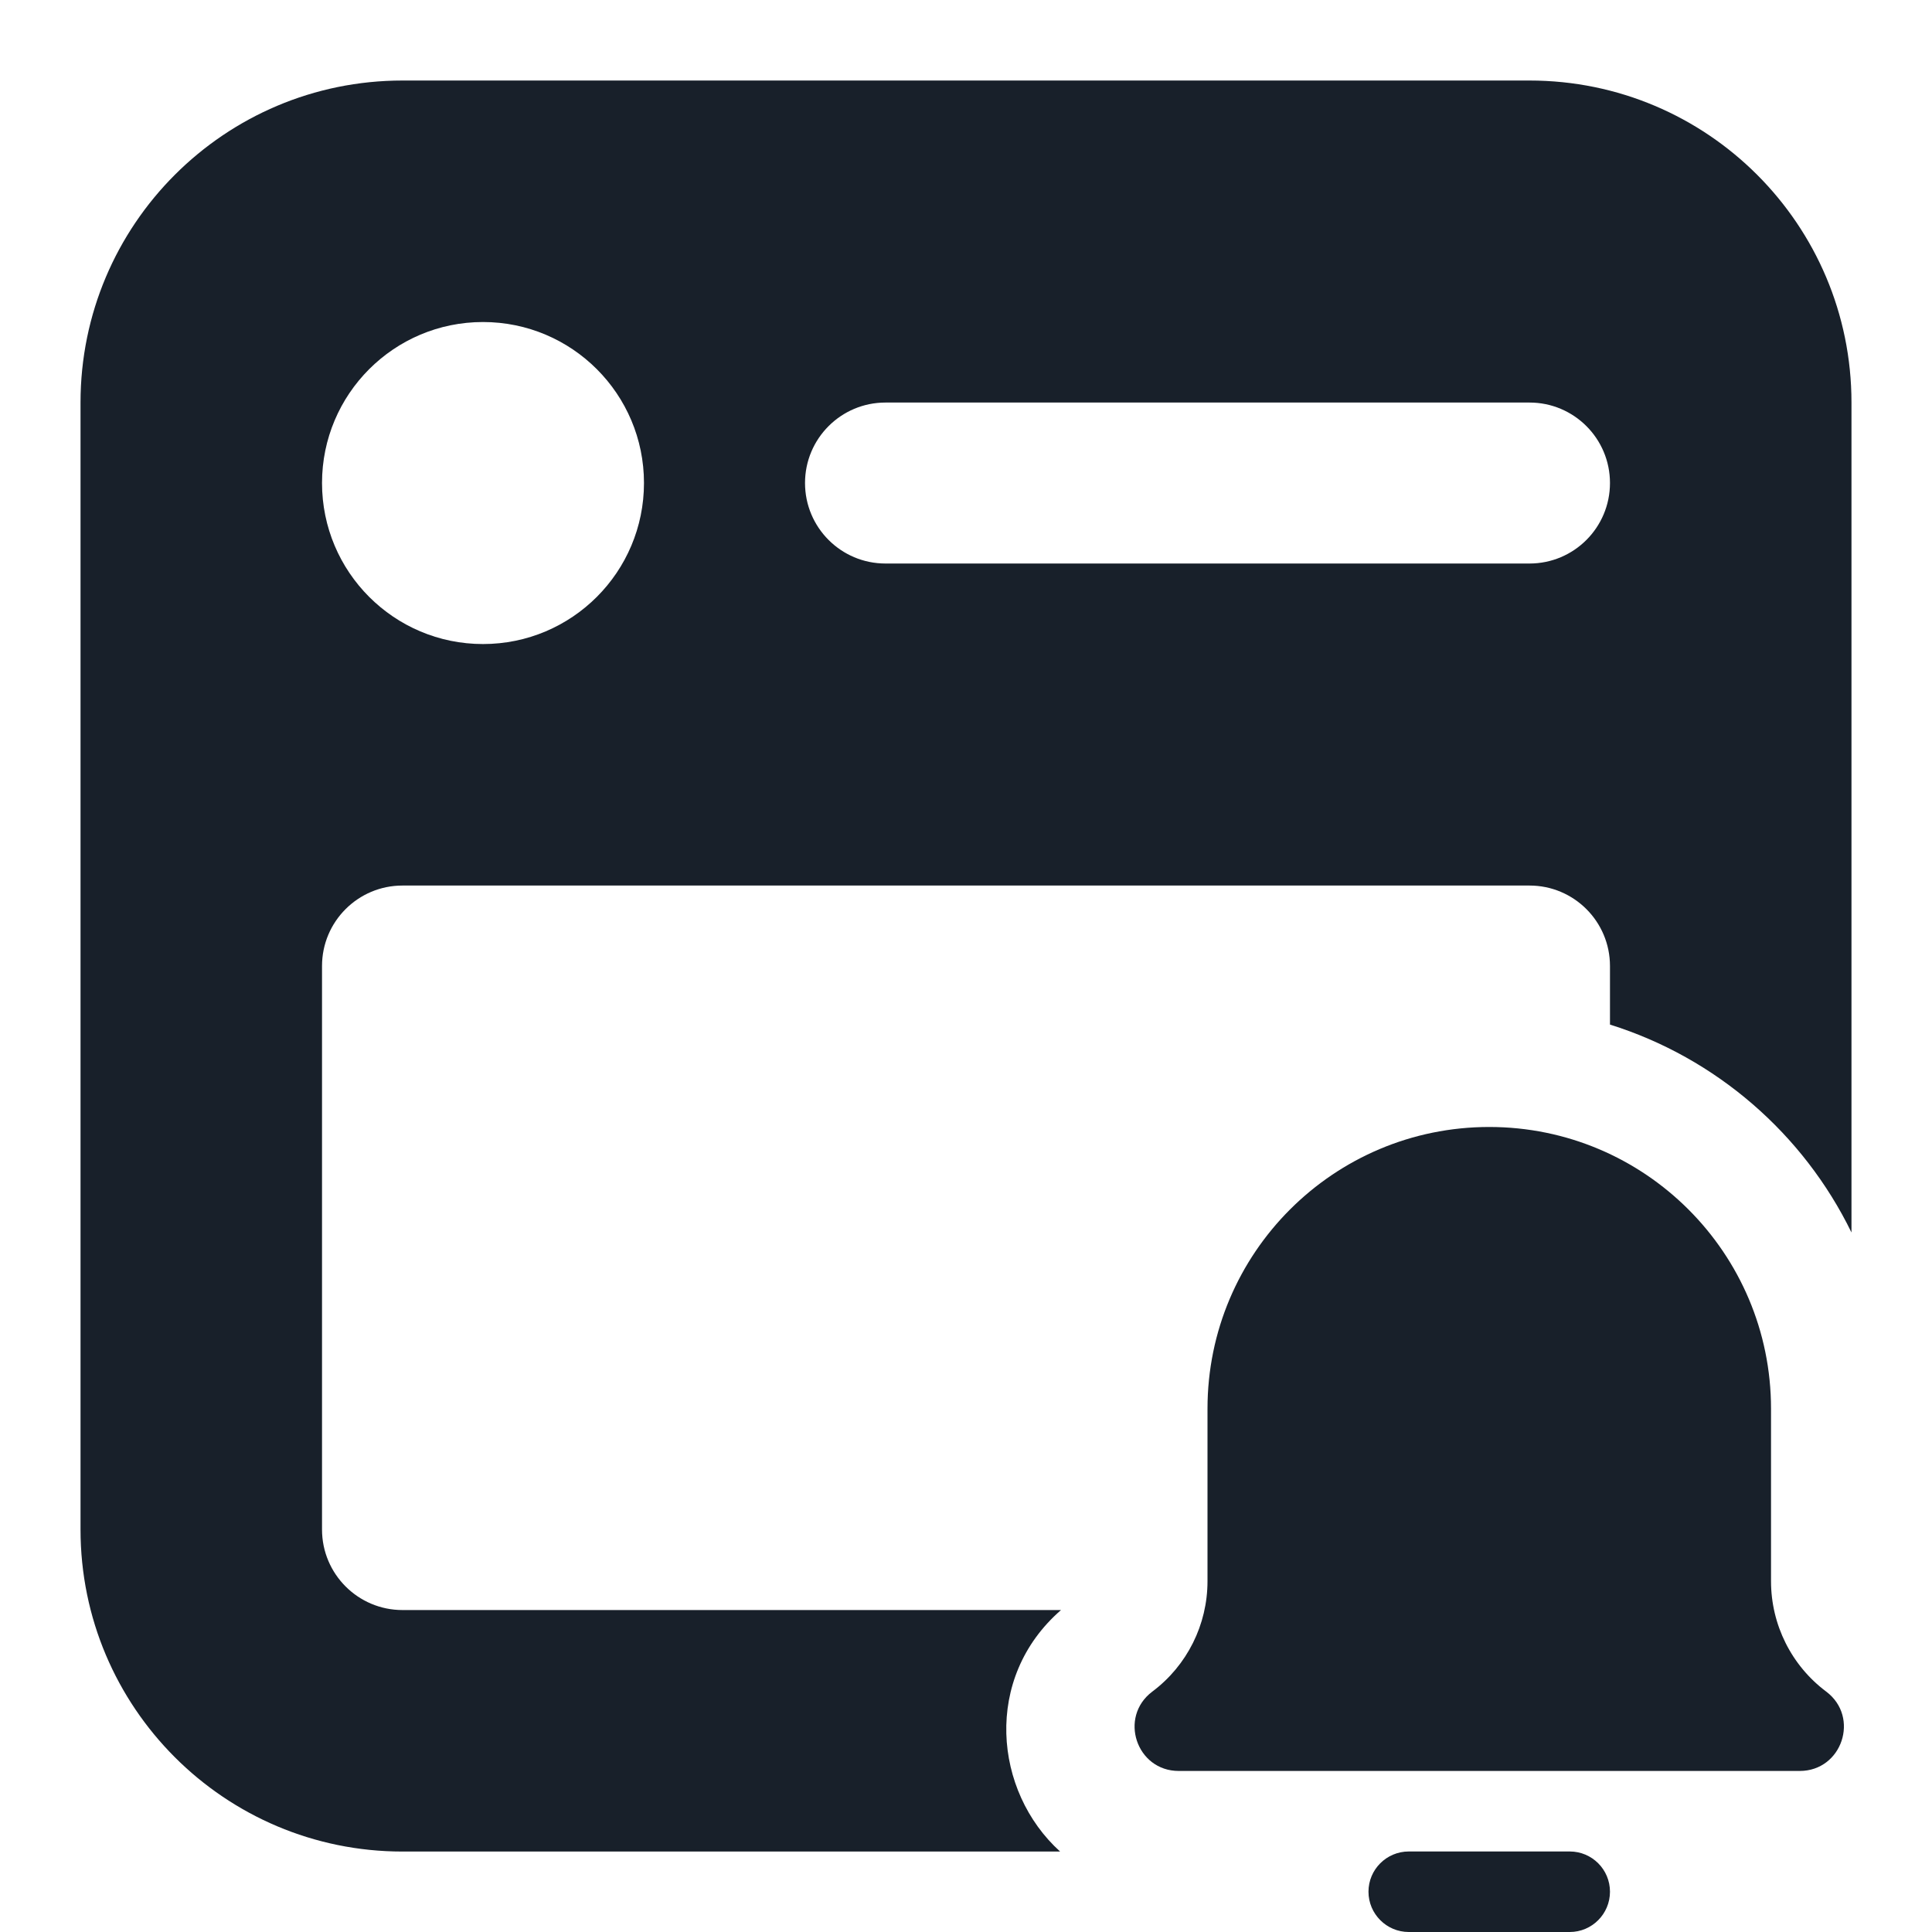 <svg width="28" height="28" viewBox="0 0 28 28" fill="none" xmlns="http://www.w3.org/2000/svg">
<g clip-path="url(#clip0_2296_15223)">
<path fill-rule="evenodd" clip-rule="evenodd" d="M1.167 5.834C1.167 3.256 3.256 1.167 5.833 1.167H22.167C24.744 1.167 26.833 3.256 26.833 5.834V17.862C26.136 16.433 24.872 15.331 23.333 14.849V14C23.333 13.356 22.811 12.834 22.167 12.834H5.833C5.189 12.834 4.667 13.356 4.667 14V22.167C4.667 22.811 5.189 23.334 5.833 23.334H15.377C14.245 24.318 14.4 25.962 15.364 26.834H5.833C3.256 26.834 1.167 24.744 1.167 22.167V5.834ZM4.667 7C4.667 5.712 5.711 4.667 7 4.667C8.289 4.667 9.333 5.712 9.333 7C9.333 8.289 8.289 9.334 7 9.334C5.711 9.334 4.667 8.289 4.667 7ZM12.833 5.834C12.189 5.834 11.667 6.356 11.667 7C11.667 7.645 12.189 8.167 12.833 8.167H22.167C22.811 8.167 23.333 7.645 23.333 7C23.333 6.356 22.811 5.834 22.167 5.834H12.833Z" fill="#18202A"/>
<path fill-rule="evenodd" clip-rule="evenodd" d="M25.667 20.416L25.667 20.433V22.916C25.667 23.546 25.963 24.139 26.467 24.516C26.958 24.885 26.697 25.666 26.083 25.666H17.083C16.469 25.666 16.209 24.885 16.7 24.516C17.204 24.139 17.5 23.546 17.5 22.916V20.416C17.5 20.416 17.5 20.416 17.5 20.416C17.5 20.416 17.5 20.416 17.5 20.416C17.5 18.161 19.328 16.333 21.583 16.333C23.838 16.333 25.667 18.161 25.667 20.416ZM20.417 26.833C20.095 26.833 19.833 27.094 19.833 27.416C19.833 27.738 20.095 28 20.417 28H22.75C23.072 28 23.333 27.738 23.333 27.416C23.333 27.094 23.072 26.833 22.75 26.833H20.417Z" fill="#18202A"/>
</g>
<defs>
<clipPath id="clip0_2296_15223">
<rect width="28" height="28" fill="white"/>
</clipPath>
</defs>
</svg>
